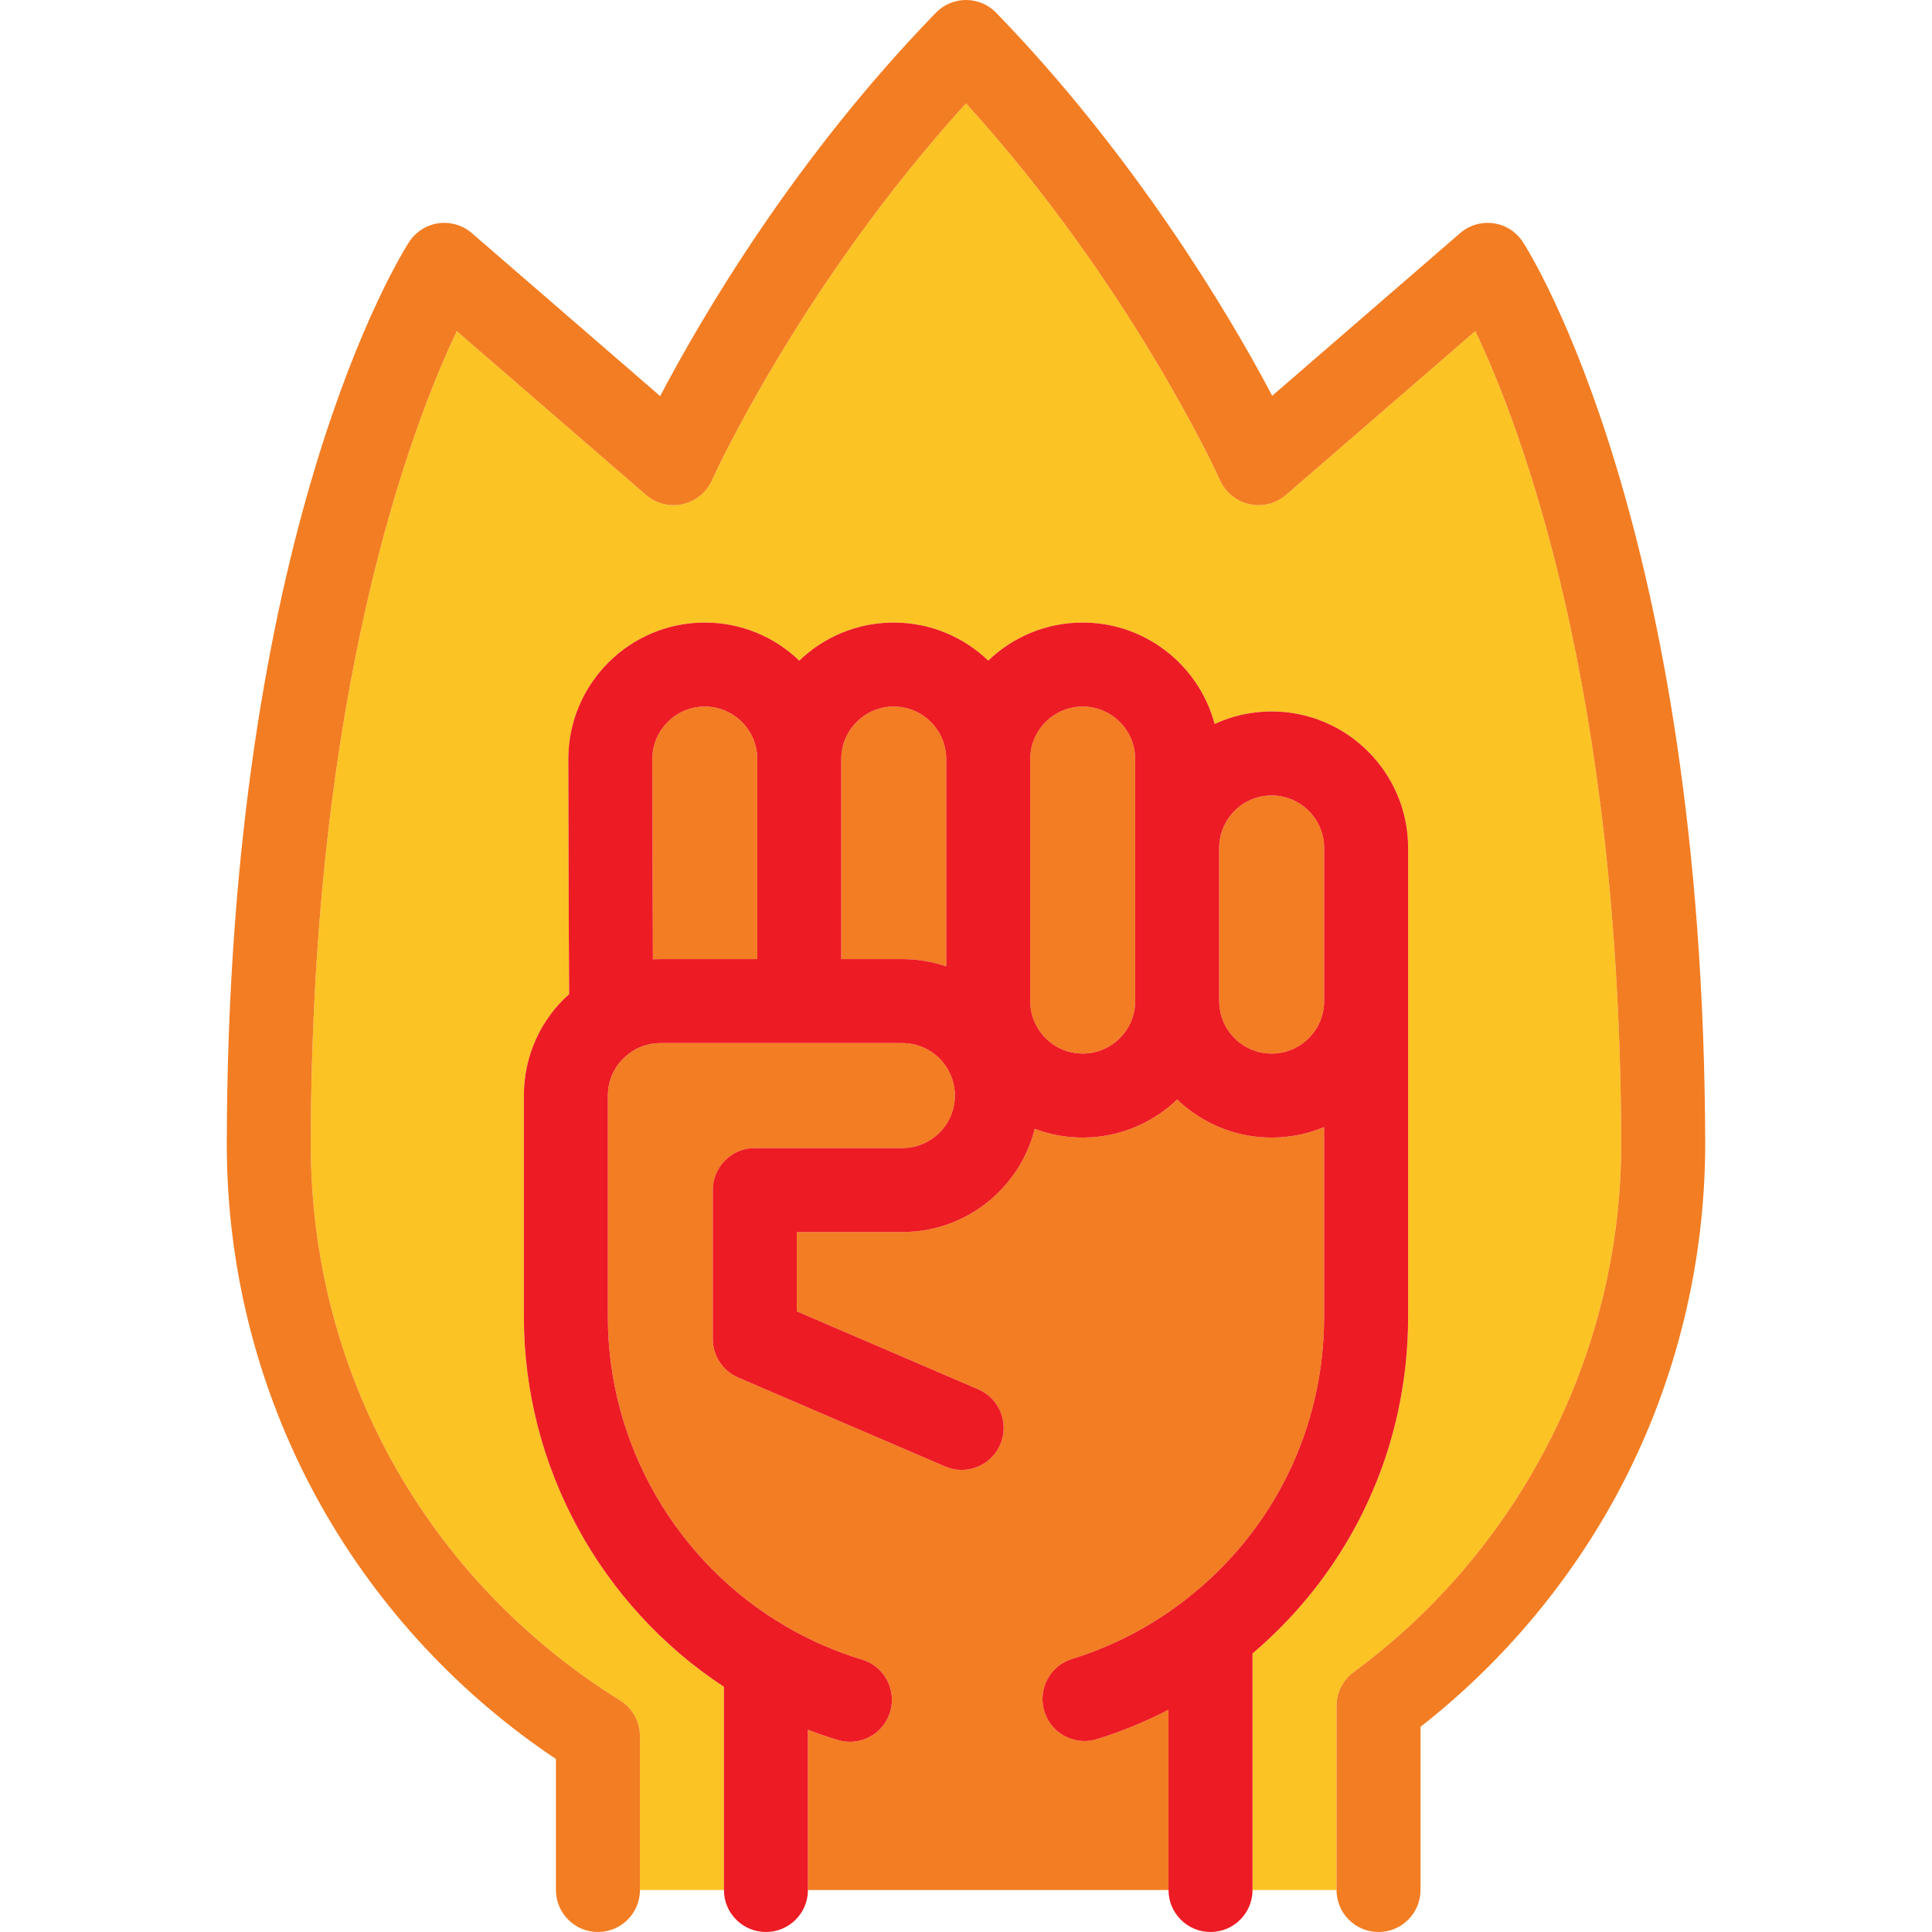 <?xml version="1.0" encoding="iso-8859-1"?>
<!-- Generator: Adobe Illustrator 17.1.0, SVG Export Plug-In . SVG Version: 6.00 Build 0)  -->
<!DOCTYPE svg PUBLIC "-//W3C//DTD SVG 1.1//EN" "http://www.w3.org/Graphics/SVG/1.1/DTD/svg11.dtd">
<svg version="1.1" id="Capa_1" xmlns="http://www.w3.org/2000/svg" xmlns:xlink="http://www.w3.org/1999/xlink" x="0px" y="0px"
	 viewBox="0 0 460 460" style="enable-background:new 0 0 460 460;" xml:space="preserve">
<g>
	<path style="fill:#FCC324;" d="M322.296,398.114C362.186,368.789,386,321.772,386,272.347
		c-0.261-108.473-23.8-170.532-34.731-193.519l-45.082,39.015c-2.959,2.561-7.138,3.16-10.695,1.536
		c-2.368-1.072-4.242-3.032-5.196-5.447c-0.562-1.266-21.434-46.602-60.296-89.328c-38.851,42.713-59.718,88.026-60.295,89.325
		c-0.964,2.444-2.851,4.411-5.253,5.475c-3.543,1.591-7.694,0.986-10.639-1.562l-45.064-38.999
		C97.803,101.938,74.13,164.354,74,272.359c-0.065,54.234,27.467,103.771,73.649,132.509c2.933,1.825,4.716,5.036,4.716,8.49V450h20
		v-48.385c-29.524-19.363-47.634-52.597-47.634-88.099v-52.665c0-9.385,3.945-18.062,10.782-24.162
		c-0.07-7.019-0.136-22.232-0.197-55.952c0-17.936,14.577-32.512,32.494-32.512c8.721,0,16.651,3.454,22.494,9.065
		c5.843-5.611,13.773-9.065,22.494-9.065s16.651,3.454,22.494,9.065c5.843-5.611,13.773-9.065,22.494-9.065
		c15.032,0,27.713,10.261,31.408,24.146c4.134-1.91,8.735-2.976,13.581-2.976c17.917,0,32.494,14.577,32.494,32.494v36.457
		c0,0.003,0,0.007,0,0.01c0,0.006,0,0.013,0,0.019v75.139c0,31.168-13.438,60.11-37.049,80.171V450h20v-43.829
		C318.22,402.99,319.733,399.998,322.296,398.114z"/>
	<path style="fill:#F37D22;" d="M362.6,57.632c-1.572-2.43-4.12-4.06-6.985-4.469c-2.863-0.406-5.766,0.445-7.956,2.338
		l-44.75,38.728c-10.27-19.502-32.921-57.393-65.734-91.195C235.292,1.095,232.704,0,230,0s-5.292,1.095-7.175,3.035
		c-33.618,34.632-55.664,72.28-65.642,91.275L112.34,55.502c-2.186-1.892-5.08-2.744-7.946-2.34
		c-2.862,0.406-5.409,2.03-6.984,4.454C95.645,60.334,54.176,125.858,54,272.334c-0.037,30.443,7.849,60.454,22.803,86.788
		c13.564,23.886,32.703,44.423,55.562,59.685V450c0,5.523,4.477,10,10,10s10-4.477,10-10v-36.642c0-3.455-1.783-6.665-4.716-8.49
		C101.467,376.129,73.935,326.593,74,272.359c0.13-108.004,23.803-170.421,34.749-193.516l45.064,38.999
		c2.945,2.548,7.095,3.152,10.639,1.562c2.402-1.064,4.29-3.031,5.253-5.475c0.577-1.299,21.444-46.612,60.295-89.325
		c38.863,42.726,59.734,88.062,60.296,89.328c0.954,2.416,2.828,4.375,5.196,5.447c3.557,1.624,7.735,1.025,10.695-1.536
		l45.082-39.015c10.931,22.987,34.47,85.046,34.731,193.519c0,49.426-23.814,96.442-63.704,125.767
		c-2.563,1.884-4.077,4.876-4.077,8.057V450c0,5.523,4.477,10,10,10s10-4.477,10-10v-38.863
		c19.969-15.604,36.566-35.569,48.184-58.017c12.82-24.77,19.597-52.701,19.597-80.798C405.648,125.864,364.358,60.35,362.6,57.632z
		"/>
	<path style="fill:#F37D22;" d="M270.281,238.356V201.89v-21.171c0-6.889-5.605-12.494-12.494-12.494s-12.494,5.605-12.494,12.494
		v57.637v0v0c0,6.889,5.605,12.494,12.494,12.494S270.281,245.246,270.281,238.356L270.281,238.356L270.281,238.356z"/>
	<path style="fill:#F37D22;" d="M180.305,180.719c0-6.889-5.605-12.494-12.494-12.494s-12.494,5.605-12.494,12.494
		c0.027,14.853,0.078,34.84,0.14,47.698c0.588-0.032,1.177-0.06,1.769-0.06h23.08V180.719z"/>
	<path style="fill:#F37D22;" d="M302.775,189.396c-6.889,0-12.494,5.605-12.494,12.494v36.466v0v0
		c0,6.889,5.605,12.494,12.494,12.494c6.886,0,12.488-5.6,12.494-12.484V201.89C315.269,195.001,309.665,189.396,302.775,189.396z"
		/>
	<path style="fill:#F37D22;" d="M261.178,414.088c-0.985,0.305-1.981,0.45-2.961,0.45c-4.268,0-8.221-2.753-9.549-7.044
		c-1.634-5.275,1.318-10.877,6.594-12.51c7.946-2.461,15.485-6.08,22.406-10.755c1.482-1.002,2.953-2.066,4.375-3.163
		c0.021-0.017,0.04-0.037,0.061-0.053c21.077-16.297,33.166-40.898,33.166-67.497V268.35c-3.848,1.609-8.068,2.501-12.494,2.501
		c-8.721,0-16.651-3.454-22.494-9.065c-5.843,5.611-13.773,9.065-22.494,9.065c-4.015,0-7.86-0.737-11.413-2.074
		c-3.548,14.098-16.328,24.568-31.512,24.568h-25.143v18.877l43.203,18.57c5.074,2.181,7.419,8.062,5.239,13.136
		c-1.628,3.787-5.316,6.054-9.192,6.054c-1.318,0-2.657-0.262-3.944-0.815l-49.254-21.171c-3.672-1.579-6.051-5.191-6.051-9.188
		v-35.463c0-5.523,4.477-10,10-10h35.143c6.889,0,12.494-5.605,12.494-12.495c0-6.889-5.605-12.494-12.494-12.494h-57.637
		c-2.207,0-4.359,0.583-6.249,1.678c-0.071,0.046-0.133,0.101-0.205,0.145c-3.782,2.296-6.04,6.286-6.04,10.672v52.665
		c0,30.346,16.339,58.649,42.642,73.865c0.009,0.005,0.017,0.012,0.027,0.018c5.638,3.259,11.648,5.864,17.863,7.745
		c5.286,1.6,8.275,7.181,6.675,12.467c-1.307,4.321-5.275,7.106-9.567,7.106c-0.959,0-1.935-0.139-2.9-0.431
		c-2.396-0.725-4.764-1.548-7.105-2.444V450h85.855v-42.898C272.757,409.922,267.061,412.267,261.178,414.088z"/>
	<path style="fill:#F37D22;" d="M225.293,180.719c0-6.889-5.605-12.494-12.494-12.494s-12.494,5.605-12.494,12.494v47.637h14.558
		c3.648,0,7.154,0.613,10.431,1.727V180.719z"/>
	<path style="fill:#ED1B24;" d="M335.269,313.516v-75.139c0-0.007,0-0.013,0-0.019c0-0.003,0-0.006,0-0.01V201.89
		c0-17.917-14.577-32.494-32.494-32.494c-4.846,0-9.446,1.066-13.581,2.976c-3.694-13.885-16.375-24.146-31.408-24.146
		c-8.721,0-16.651,3.454-22.494,9.065c-5.843-5.611-13.773-9.065-22.494-9.065s-16.651,3.454-22.494,9.065
		c-5.843-5.611-13.773-9.065-22.494-9.065c-17.917,0-32.494,14.577-32.494,32.512c0.061,33.72,0.127,48.933,0.197,55.952
		c-6.837,6.1-10.782,14.776-10.782,24.162v52.665c0,35.502,18.11,68.736,47.634,88.099V450c0,5.523,4.477,10,10,10s10-4.477,10-10
		v-38.157c2.341,0.896,4.708,1.719,7.105,2.444c0.965,0.292,1.94,0.431,2.9,0.431c4.292,0,8.26-2.786,9.567-7.106
		c1.6-5.286-1.389-10.868-6.675-12.467c-6.214-1.881-12.224-4.486-17.863-7.745c-0.009-0.006-0.017-0.013-0.027-0.018
		c-26.302-15.216-42.642-43.52-42.642-73.865v-52.665c0-4.386,2.258-8.375,6.04-10.672c0.072-0.044,0.134-0.099,0.205-0.145
		c1.889-1.095,4.042-1.678,6.249-1.678h57.637c6.889,0,12.494,5.605,12.494,12.494c0,6.89-5.605,12.495-12.494,12.495h-35.143
		c-5.523,0-10,4.477-10,10v35.463c0,3.997,2.379,7.609,6.051,9.188l49.254,21.171c1.287,0.553,2.626,0.815,3.944,0.815
		c3.876,0,7.564-2.267,9.192-6.054c2.181-5.074-0.165-10.955-5.239-13.136l-43.203-18.57v-18.877h25.143
		c15.184,0,27.965-10.47,31.512-24.568c3.553,1.337,7.398,2.074,11.413,2.074c8.721,0,16.651-3.454,22.494-9.065
		c5.843,5.611,13.773,9.065,22.494,9.065c4.425,0,8.645-0.892,12.494-2.501v45.166c0,26.599-12.088,51.2-33.166,67.497
		c-0.021,0.017-0.04,0.036-0.061,0.053c-1.421,1.097-2.892,2.161-4.375,3.163c-6.921,4.676-14.46,8.294-22.406,10.755
		c-5.276,1.633-8.228,7.235-6.594,12.51c1.329,4.291,5.281,7.044,9.549,7.044c0.979,0,1.976-0.145,2.961-0.45
		c5.883-1.822,11.579-4.167,17.042-6.987V450c0,5.523,4.477,10,10,10s10-4.477,10-10v-56.313
		C321.831,373.625,335.269,344.684,335.269,313.516z M155.456,228.417c-0.062-12.858-0.113-32.845-0.14-47.698
		c0-6.889,5.605-12.494,12.494-12.494s12.494,5.605,12.494,12.494v47.637h-23.08C156.634,228.356,156.045,228.385,155.456,228.417z
		 M214.862,228.356h-14.558v-47.637c0-6.889,5.605-12.494,12.494-12.494s12.494,5.605,12.494,12.494v49.365
		C222.017,228.97,218.511,228.356,214.862,228.356z M257.787,250.851c-6.889,0-12.494-5.605-12.494-12.494v0v0v-57.637
		c0-6.889,5.605-12.494,12.494-12.494s12.494,5.605,12.494,12.494v21.171v36.466v0v0
		C270.281,245.246,264.676,250.851,257.787,250.851z M302.775,250.851c-6.889,0-12.494-5.605-12.494-12.494v0v0V201.89
		c0-6.889,5.605-12.494,12.494-12.494s12.494,5.605,12.494,12.494v36.477C315.264,245.251,309.661,250.851,302.775,250.851z"/>
</g>
<g>
</g>
<g>
</g>
<g>
</g>
<g>
</g>
<g>
</g>
<g>
</g>
<g>
</g>
<g>
</g>
<g>
</g>
<g>
</g>
<g>
</g>
<g>
</g>
<g>
</g>
<g>
</g>
<g>
</g>
</svg>

